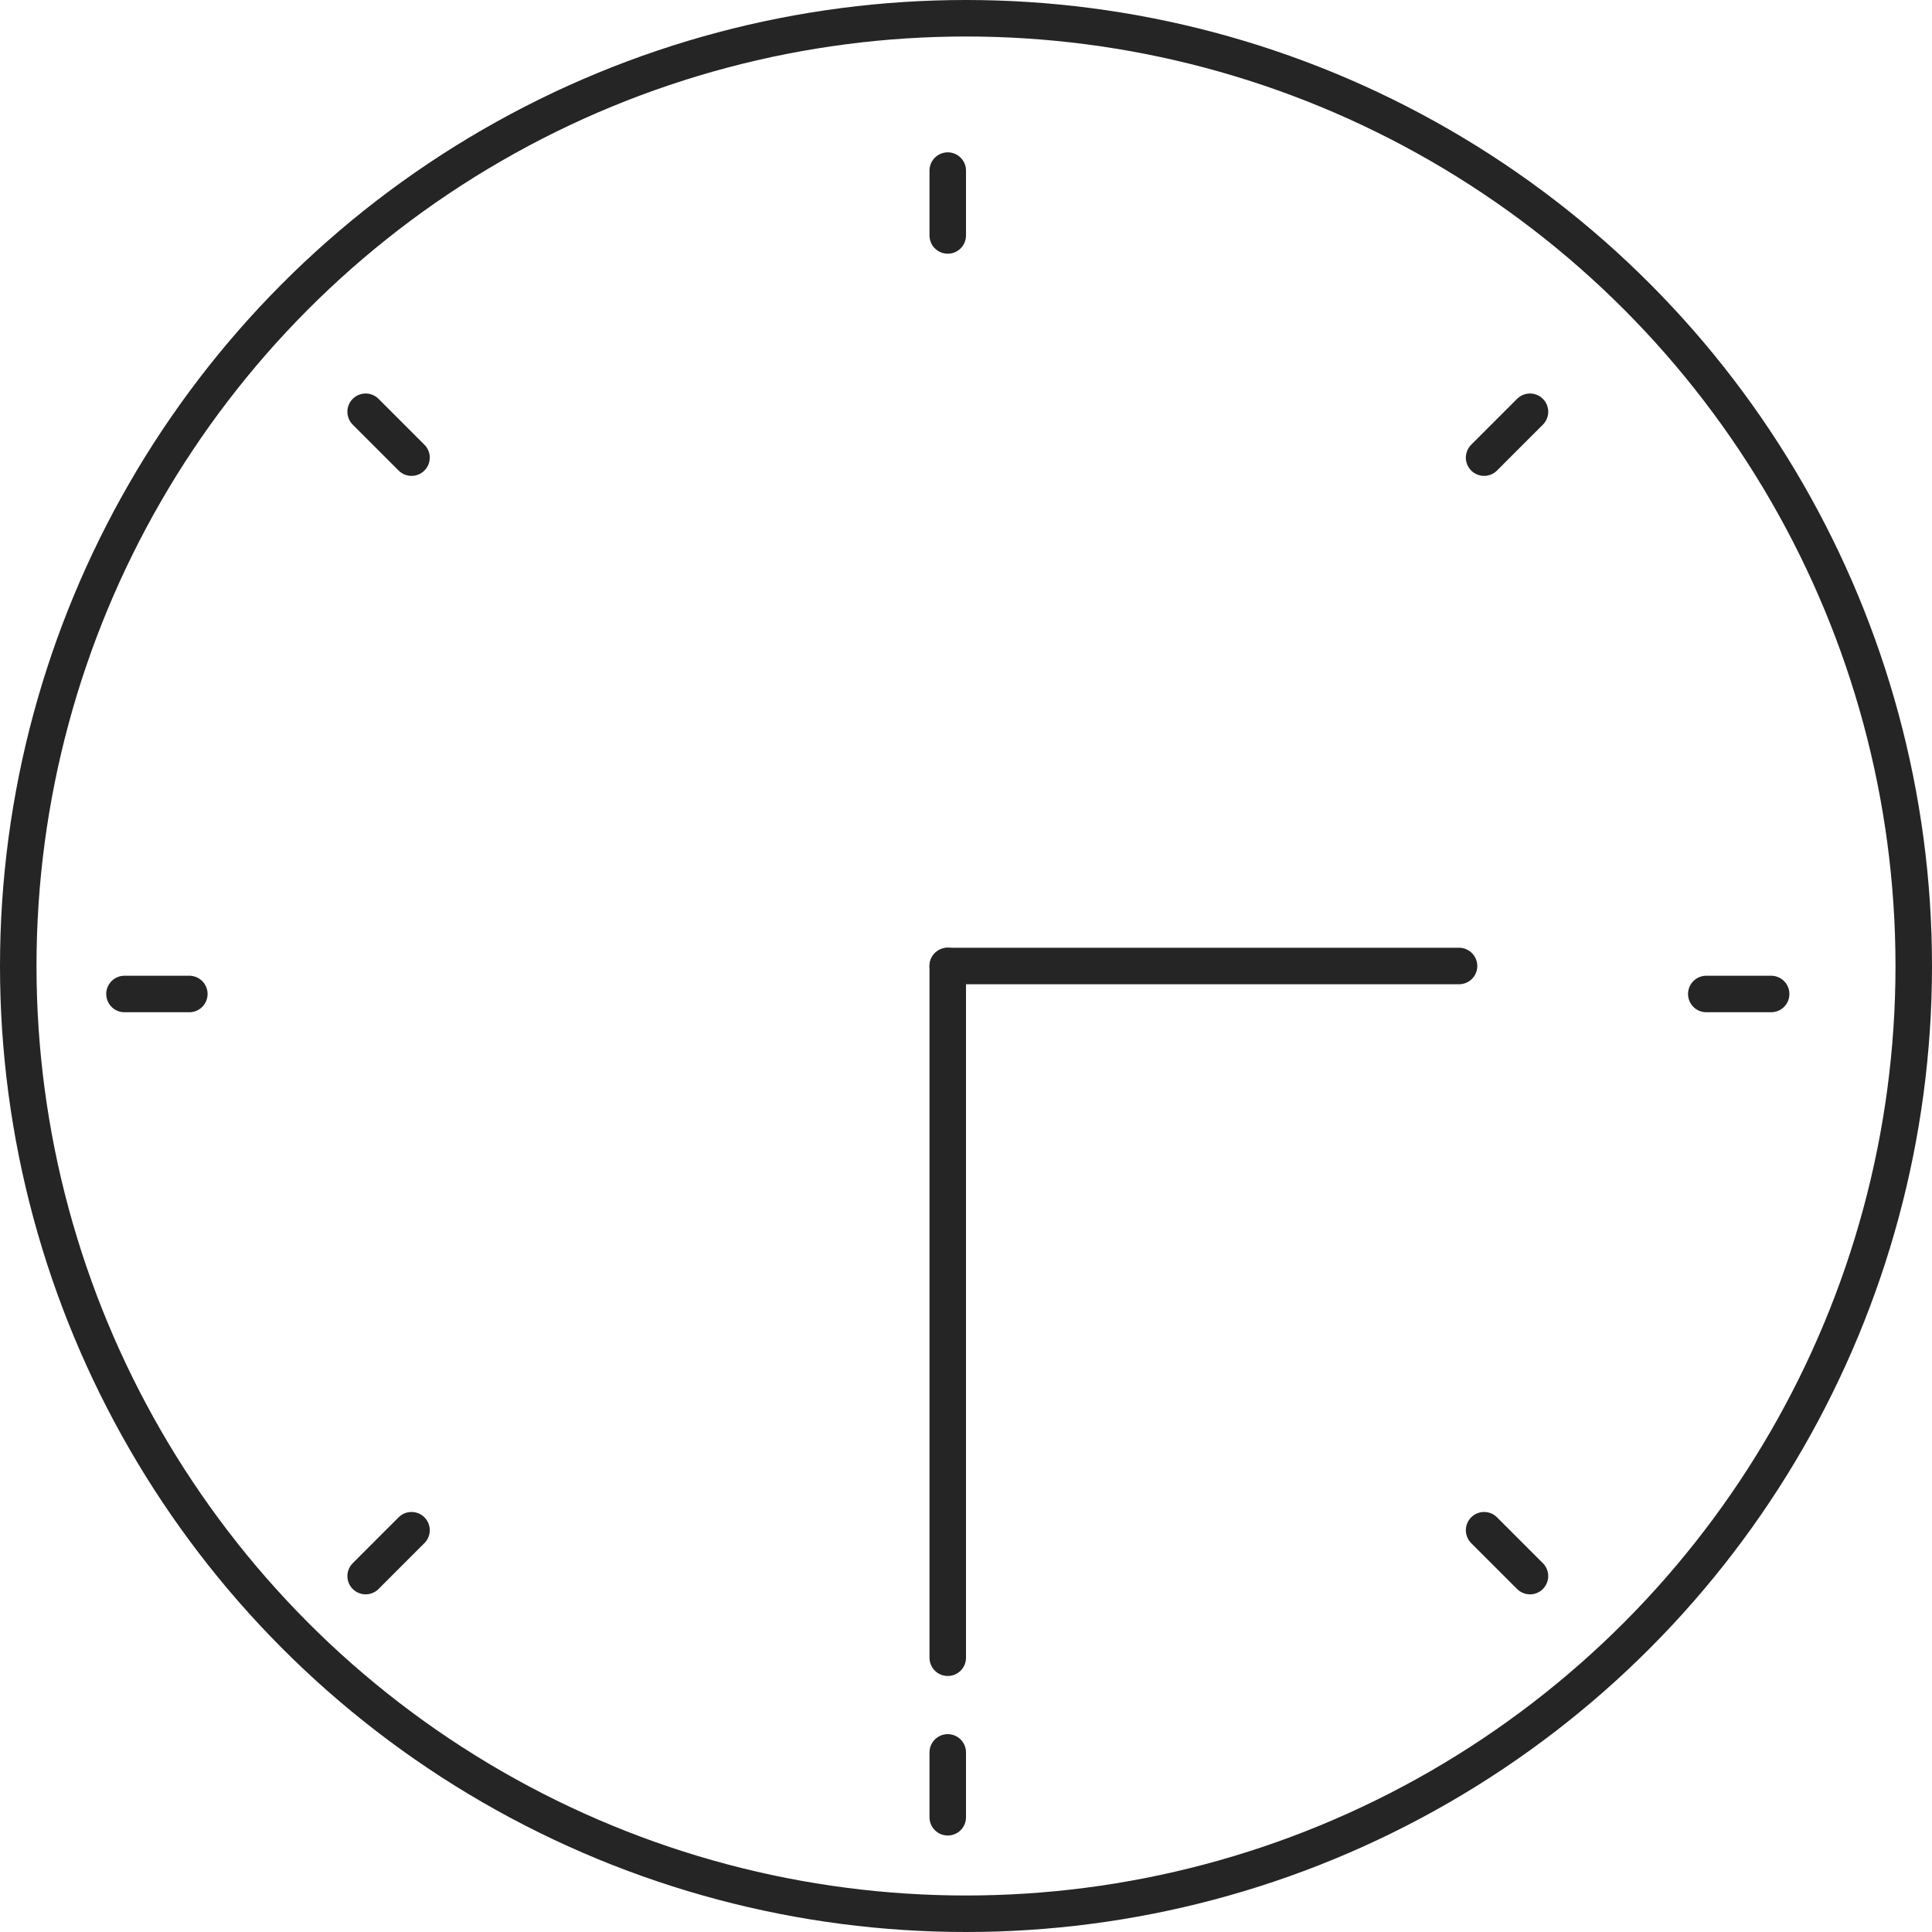 <svg xmlns="http://www.w3.org/2000/svg" width="158.78" height="158.78" viewBox="0 0 158.78 158.78"><title>icn-clock</title><circle cx="79.39" cy="79.39" r="77.89" fill="none" stroke="#252525" stroke-miterlimit="10" stroke-width="3"/><line x1="119.91" y1="79.39" x2="77.89" y2="79.39" fill="none" stroke="#252525" stroke-linecap="round" stroke-miterlimit="10" stroke-width="3"/><line x1="77.89" y1="136.24" x2="77.89" y2="79.39" fill="none" stroke="#252525" stroke-linecap="round" stroke-miterlimit="10" stroke-width="3"/><line x1="77.89" y1="14.02" x2="77.89" y2="19.35" fill="none" stroke="#252525" stroke-linecap="round" stroke-linejoin="round" stroke-width="3"/><line x1="77.89" y1="144.02" x2="77.89" y2="149.35" fill="none" stroke="#252525" stroke-linecap="round" stroke-linejoin="round" stroke-width="3"/><line x1="10.23" y1="81.69" x2="15.56" y2="81.69" fill="none" stroke="#252525" stroke-linecap="round" stroke-linejoin="round" stroke-width="3"/><line x1="140.23" y1="81.69" x2="145.56" y2="81.69" fill="none" stroke="#252525" stroke-linecap="round" stroke-linejoin="round" stroke-width="3"/><line x1="30.05" y1="129.53" x2="33.82" y2="125.76" fill="none" stroke="#252525" stroke-linecap="round" stroke-linejoin="round" stroke-width="3"/><line x1="121.97" y1="37.61" x2="125.74" y2="33.84" fill="none" stroke="#252525" stroke-linecap="round" stroke-linejoin="round" stroke-width="3"/><line x1="30.05" y1="33.84" x2="33.82" y2="37.61" fill="none" stroke="#252525" stroke-linecap="round" stroke-linejoin="round" stroke-width="3"/><line x1="121.97" y1="125.76" x2="125.74" y2="129.53" fill="none" stroke="#252525" stroke-linecap="round" stroke-linejoin="round" stroke-width="3"/></svg>